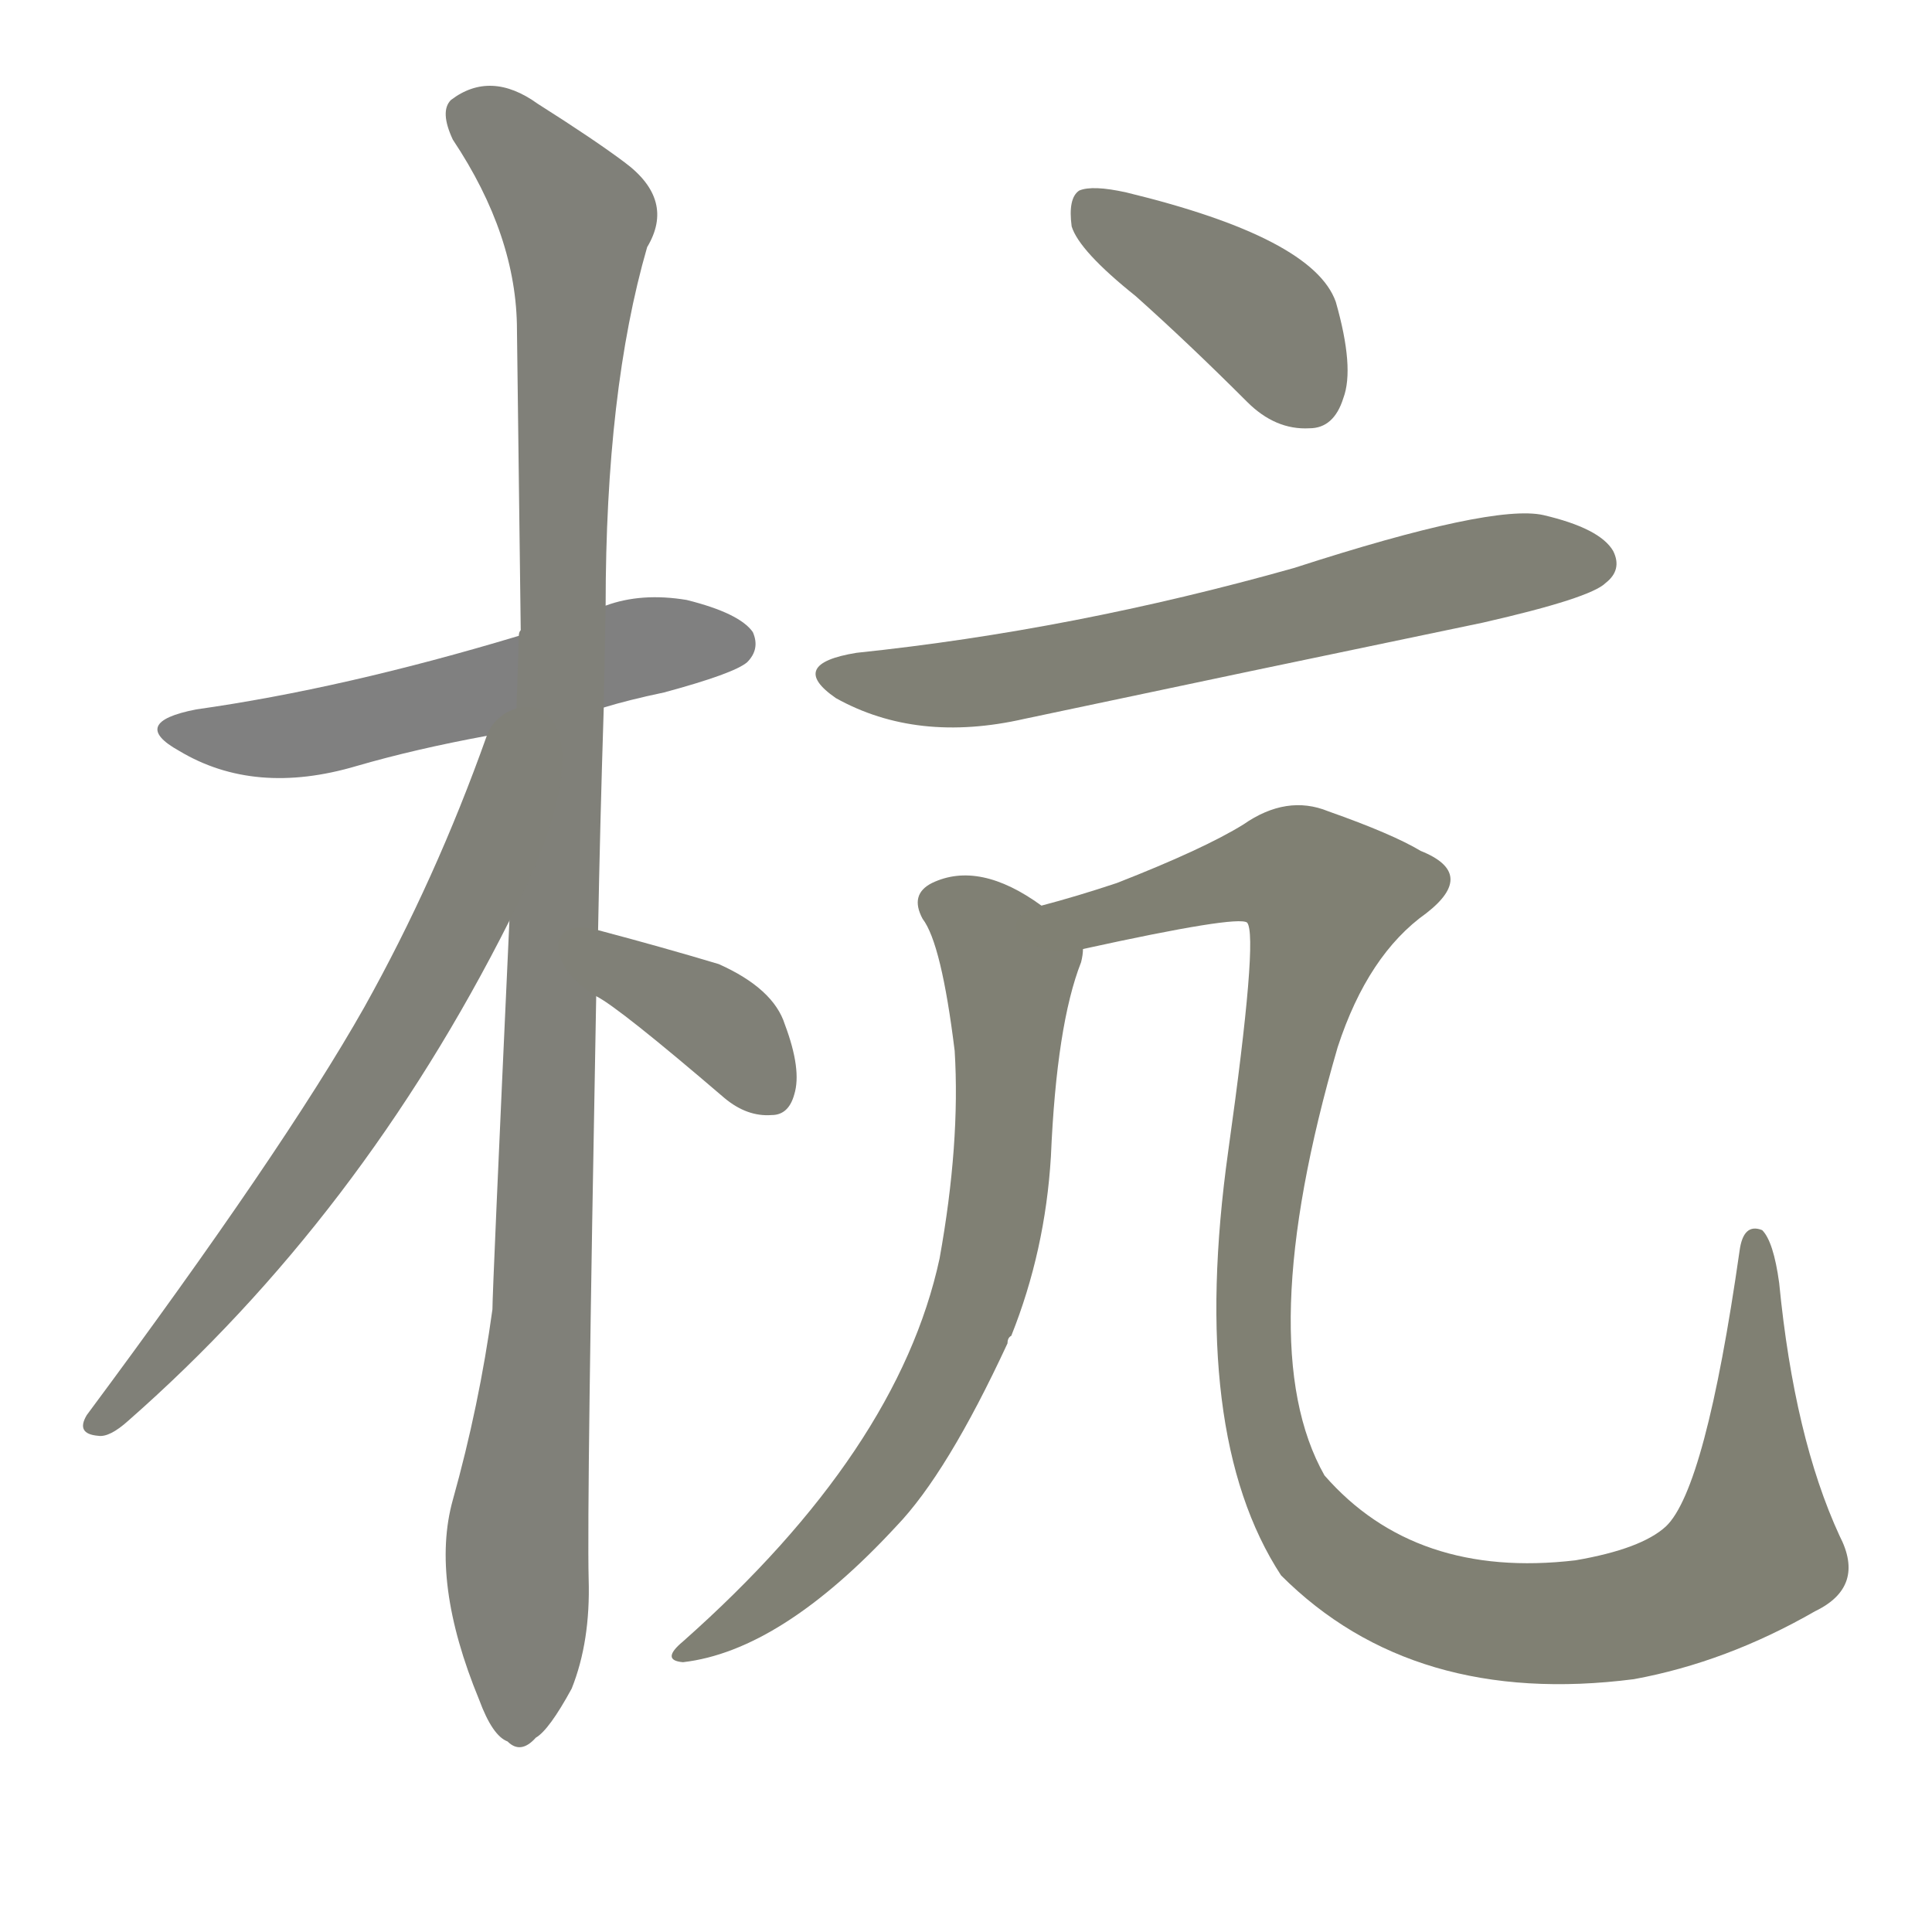 <svg version="1.1" viewBox="0 0 1024 1024" xmlns="http://www.w3.org/2000/svg">
  
  <g transform="scale(1, -1) translate(0, -900)">
    <style type="text/css">
        .stroke1 {fill: #808080;}
        .stroke2 {fill: #808079;}
        .stroke3 {fill: #808078;}
        .stroke4 {fill: #808077;}
        .stroke5 {fill: #808076;}
        .stroke6 {fill: #808075;}
        .stroke7 {fill: #808074;}
        .stroke8 {fill: #808073;}
        .stroke9 {fill: #808072;}
        .stroke10 {fill: #808071;}
        .stroke11 {fill: #808070;}
        .stroke12 {fill: #808069;}
        .stroke13 {fill: #808068;}
        .stroke14 {fill: #808067;}
        .stroke15 {fill: #808066;}
        .stroke16 {fill: #808065;}
        .stroke17 {fill: #808064;}
        .stroke18 {fill: #808063;}
        .stroke19 {fill: #808062;}
        .stroke20 {fill: #808061;}
        text {
            font-family: Helvetica;
            font-size: 50px;
            fill: #808060;
            paint-order: stroke;
            stroke: #000000;
            stroke-width: 4px;
            stroke-linecap: butt;
            stroke-linejoin: miter;
            font-weight: 800;
        }
    </style>

    <path d="M 320 525 Q 333 529 352 533 Q 389 543 396 549 Q 403 556 399 565 Q 392 575 364 582 Q 340 586 321 579 L 275 563 Q 182 535 104 524 Q 68 517 95 502 Q 135 478 189 494 Q 220 503 258 510 L 320 525 Z" class="stroke1"/>
    <path d="M 317 407 Q 318 462 320 525 L 321 579 Q 321 693 343 769 Q 358 794 331 814 Q 315 826 285 845 Q 260 863 239 847 Q 233 841 240 826 Q 274 775 274 725 Q 275 650 276 566 Q 275 565 275 563 L 270 412 Q 261 216 261 206 Q 254 155 240 105 Q 228 62 254 -1 Q 261 -20 269 -23 Q 276 -30 284 -21 Q 291 -17 303 5 Q 313 30 312 63 Q 311 103 316 372 L 317 407 Z" class="stroke2"/>
    <path d="M 258 510 Q 231 434 193 366 Q 150 290 46 150 Q 40 140 52 139 Q 58 138 68 147 Q 191 255 270 412 C 335 539 268 538 258 510 Z" class="stroke3"/>
    <path d="M 316 372 Q 328 366 384 318 Q 396 308 409 309 Q 418 309 421 320 Q 425 333 416 357 Q 410 376 381 389 Q 351 398 317 407 C 288 415 290 387 316 372 Z" class="stroke4"/>
    <path d="M 602 743 Q 630 718 661 687 Q 676 672 694 673 Q 707 673 712 689 Q 718 705 708 740 Q 696 774 597 798 Q 579 802 572 799 Q 566 795 568 780 Q 572 767 602 743 Z" class="stroke5"/>
    <path d="M 454 554 Q 417 548 443 530 Q 486 506 543 519 Q 661 544 786 570 Q 843 583 851 591 Q 860 598 855 608 Q 848 620 818 627 Q 791 633 686 599 Q 569 566 454 554 Z" class="stroke6"/>
    <path d="M 552 420 Q 519 444 494 432 Q 482 426 489 413 Q 499 400 506 343 Q 509 294 498 233 Q 476 131 362 30 Q 350 20 362 19 Q 414 25 475 91 Q 502 119 534 188 Q 534 191 536 192 Q 554 237 557 287 Q 560 357 573 390 Q 574 394 574 397 C 576 405 576 405 552 420 Z" class="stroke7"/>
    <path d="M 962 46 Q 989 59 975 86 Q 951 138 943 220 Q 940 242 934 248 Q 924 252 922 237 Q 904 111 883 91 Q 870 79 835 73 Q 750 63 702 118 Q 663 187 709 345 Q 725 394 756 416 Q 783 437 753 449 Q 738 458 704 470 Q 682 479 659 463 Q 638 450 592 432 Q 571 425 552 420 C 523 412 545 391 574 397 Q 656 415 661 411 Q 667 404 651 290 Q 630 140 679 65 Q 749 -5 866 10 Q 915 19 962 46 Z" class="stroke8"/>
    
    
    
    
    
    
    
    </g>
</svg>